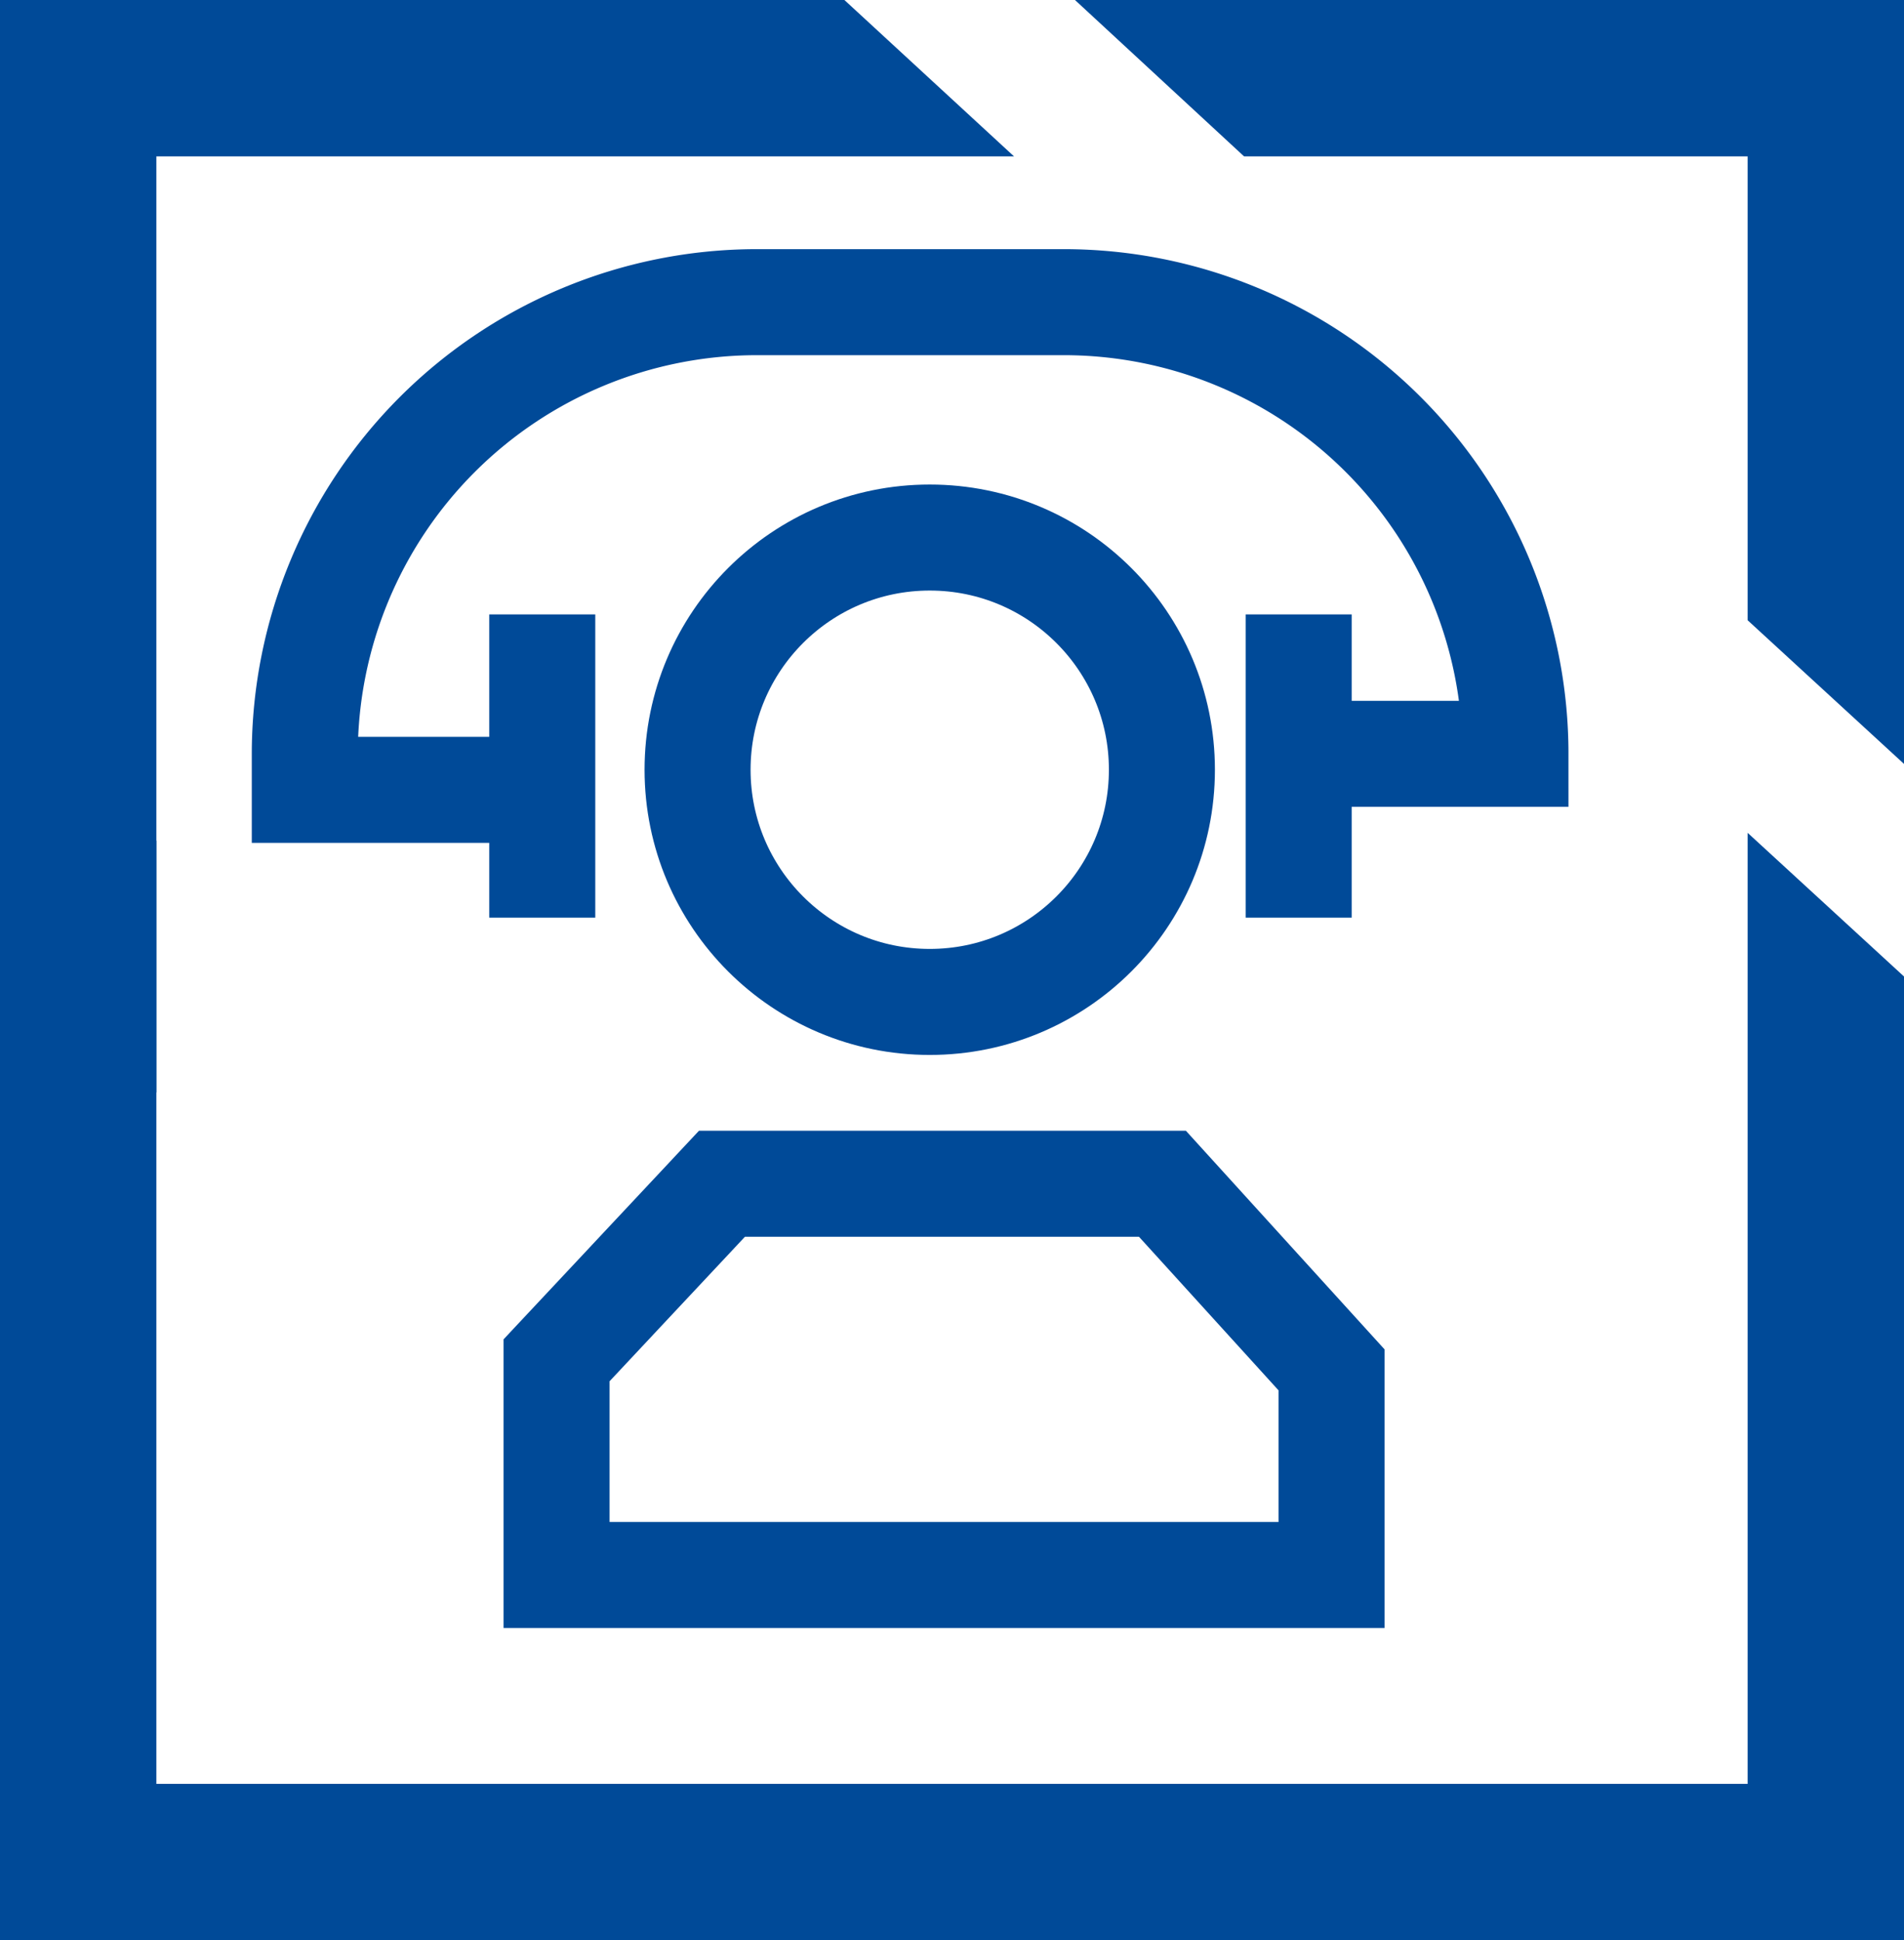<svg xmlns="http://www.w3.org/2000/svg" viewBox="0 0 35.92 36.6"><defs><style>.cls-1{fill:none;stroke:#004a98;stroke-miterlimit:10;stroke-width:2px;}.cls-2{fill:#004a98;}</style></defs><g id="Layer_2" data-name="Layer 2"><g id="Layer_1-2" data-name="Layer 1"><polygon class="cls-1" points="10.5 29.71 25.12 29.71 25.12 25.84 21.93 22.33 13.62 22.33 10.5 25.66 10.5 29.71"/><circle class="cls-1" cx="17.54" cy="14.52" r="4.38"/><line class="cls-1" x1="24.5" y1="11.59" x2="24.5" y2="17.31"/><line class="cls-1" x1="10.23" y1="11.59" x2="10.23" y2="17.31"/><path class="cls-1" d="M25.18,14.22h3.41A8.52,8.52,0,0,0,20.07,5.7h-5.8a8.53,8.53,0,0,0-8.52,8.52v.68H9.84"/><polygon class="cls-2" points="23.47 2.95 32.97 2.95 32.97 11.7 35.92 14.41 35.92 0 20.28 0 23.47 2.95"/><polygon class="cls-2" points="12.44 33.65 2.95 33.65 2.95 15.86 0 13.14 0 36.6 15.64 36.6 12.44 33.65"/><polygon class="cls-2" points="12.4 36.6 35.92 36.6 35.92 18.42 32.97 15.71 32.97 33.65 9.2 33.65 12.4 36.6"/><polygon class="cls-2" points="2.95 20.61 2.95 2.95 19.13 2.95 15.93 0 0 0 0 17.89 2.95 20.61"/></g></g></svg>